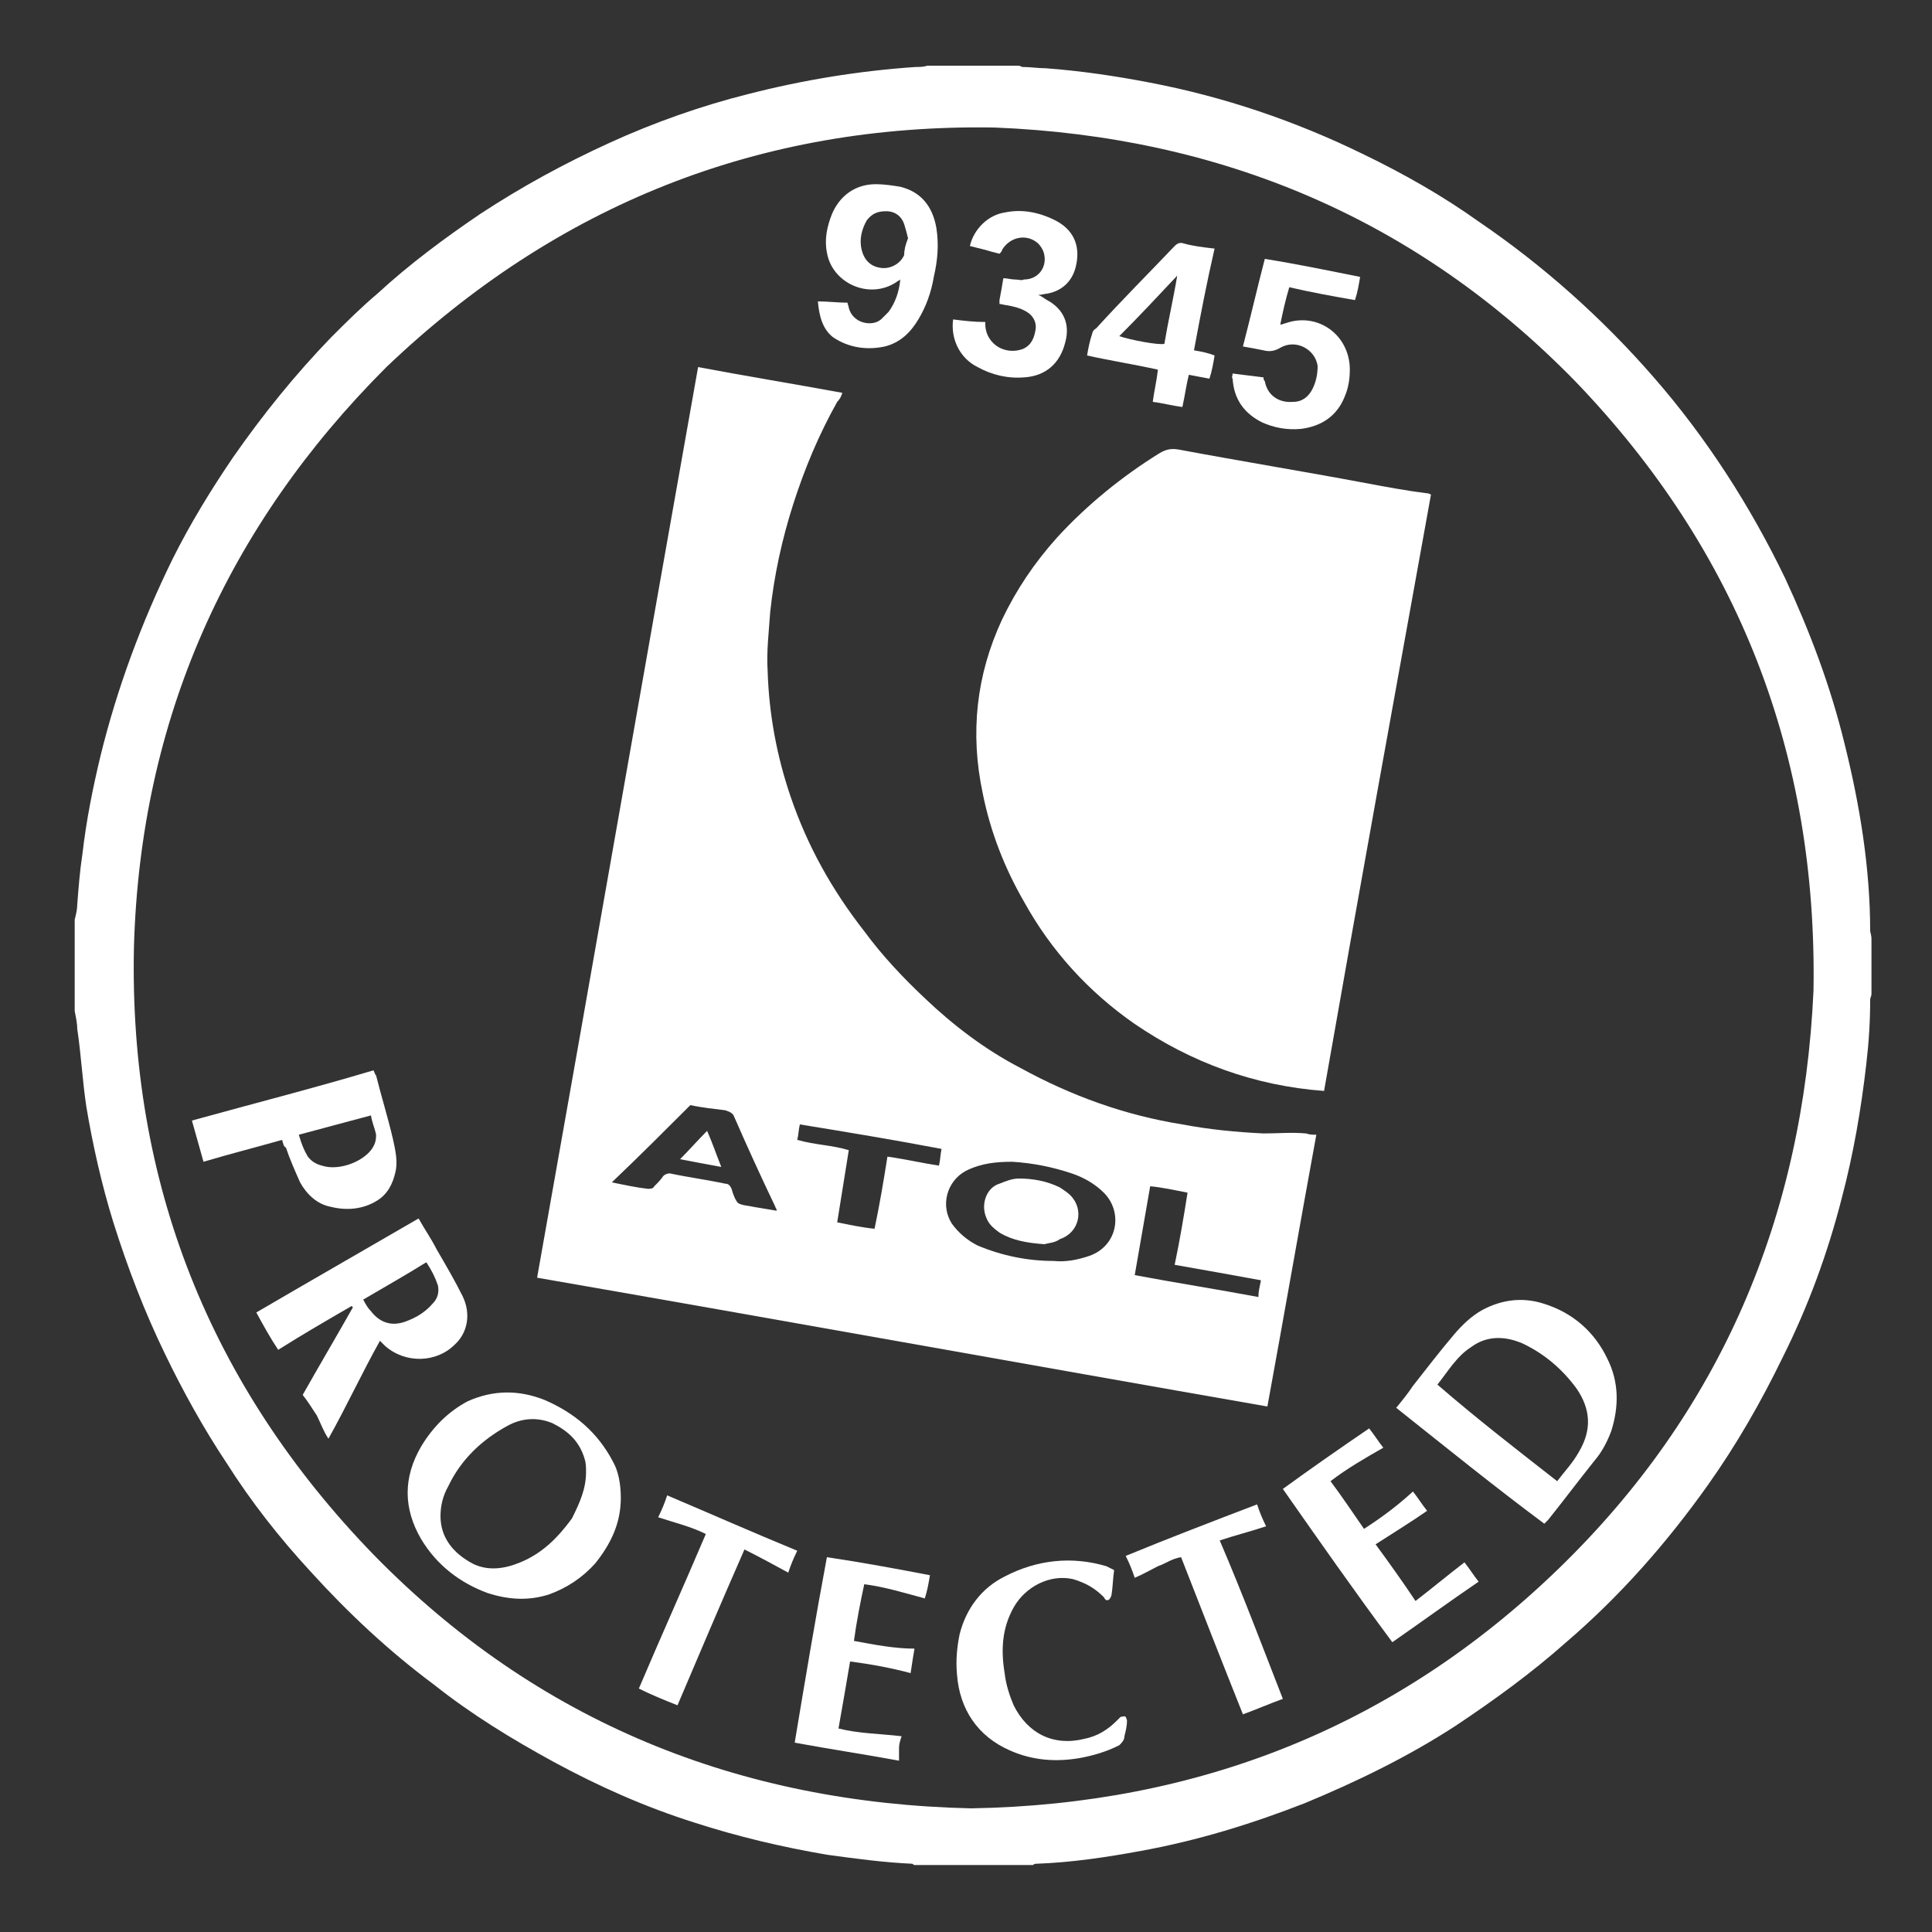 <?xml version="1.0" encoding="utf-8"?>
<!-- Generator: Adobe Illustrator 24.2.1, SVG Export Plug-In . SVG Version: 6.00 Build 0)  -->
<svg version="1.1" id="Layer_1" xmlns="http://www.w3.org/2000/svg" xmlns:xlink="http://www.w3.org/1999/xlink" x="0px" y="0px"
	 viewBox="0 0 150 150" style="enable-background:new 0 0 150 150;" xml:space="preserve">
<rect x="0" y="0" width="150" height="150" fill="#333333" stroke="none"/>
<style type="text/css">
	.st0{fill:#FFFFFF;}
</style>
<g>
	<path class="st0" d="M145.3,72.9c0,1.4,0,2.9,0,4.3c0,0.1-0.1,0.3-0.1,0.4c0,1.7-0.1,3.3-0.3,5c-0.4,3.5-1,7-1.9,10.4
		c-1.1,4.3-2.6,8.4-4.6,12.4c-1.7,3.5-3.6,6.8-5.8,9.9c-3.2,4.5-6.8,8.6-11,12.2c-2.7,2.4-5.6,4.5-8.6,6.5c-3.7,2.4-7.6,4.3-11.7,6
		c-4.1,1.6-8.3,2.9-12.7,3.7c-2.7,0.5-5.4,0.9-8.1,1c-0.1,0-0.2,0-0.3,0.1c-3.1,0-6.1,0-9.2,0c-0.1,0-0.1-0.1-0.2-0.1
		c-2.2-0.1-4.4-0.4-6.6-0.7c-3.5-0.6-6.9-1.4-10.3-2.5c-3.8-1.2-7.4-2.8-10.9-4.7c-3.3-1.8-6.4-3.7-9.3-6c-3.5-2.6-6.7-5.6-9.6-8.8
		c-2.4-2.6-4.6-5.4-6.5-8.4c-1.8-2.7-3.4-5.6-4.8-8.5c-1.6-3.3-2.9-6.7-4-10.2c-0.9-2.9-1.6-6-2.1-9c-0.3-2-0.4-4-0.7-6
		c0-0.4-0.1-0.9-0.2-1.4c0-2.4,0-4.7,0-7.1C5.9,71,6,70.6,6,70.2c0.1-1.3,0.2-2.6,0.4-3.9c0.3-2.6,0.8-5.1,1.4-7.6
		c1.3-5.3,3.2-10.4,5.6-15.3c1.4-2.8,3-5.4,4.7-7.9c2.3-3.3,4.8-6.4,7.6-9.3c1.1-1.1,2.3-2.3,3.6-3.4c2.5-2.3,5.2-4.3,8-6.2
		c3.2-2.1,6.5-3.9,10-5.5c3.5-1.6,7.2-2.9,10.8-3.8c4.3-1.1,8.6-1.8,13-2.1c0.3,0,0.6,0,0.9-0.1c2.4,0,4.7,0,7.1,0
		c0.1,0,0.2,0.1,0.3,0.1c0.6,0,1.2,0.1,1.8,0.1c2.7,0.2,5.4,0.6,8,1.1c5.8,1.1,11.4,3,16.7,5.6c3.1,1.5,6.1,3.2,8.9,5.2
		c5,3.4,9.6,7.5,13.6,12.1c4.1,4.7,7.5,10,10.2,15.6c1.9,4.1,3.5,8.3,4.6,12.8c1.2,4.8,2,9.7,2,14.6
		C145.3,72.7,145.3,72.8,145.3,72.9z M75.4,140.4c17.7-0.3,33-6.4,45.6-18.6c12.6-12.2,19-27.3,19.8-44.9
		c0.3-18.3-5.8-34.1-18.5-47.3C110,17,94.8,10.6,77.2,9.9C59,9.6,43.2,15.9,30,28.5c-12.4,12.4-19.1,27.4-19.6,45
		c-0.4,18.3,5.9,34.1,18.6,47.2C41.7,133.7,57.4,140,75.4,140.4z"/>
	<path class="st0" d="M102.2,88.1c-1.3,7.1-2.5,14-3.8,21.1c-18.9-3.3-37.7-6.7-56.7-10c4.2-23.6,8.3-47.1,12.5-70.7
		c3.7,0.7,7.4,1.3,11.2,2c-0.1,0.3-0.2,0.5-0.4,0.7c-1.4,2.5-2.5,5.1-3.4,7.9c-0.9,2.8-1.5,5.6-1.8,8.4c-0.1,1.5-0.3,3.1-0.2,4.6
		c0.1,3.3,0.7,6.6,1.8,9.8c1.3,3.8,3.2,7.2,5.7,10.4c1.4,1.9,3,3.6,4.7,5.2c2.2,2.1,4.7,4,7.4,5.4c4,2.2,8.2,3.7,12.6,4.4
		c2.1,0.4,4.2,0.6,6.3,0.7c1.1,0,2.2-0.1,3.3,0C101.7,88.1,101.9,88.1,102.2,88.1z M81.8,97.9c1,0.1,1.9-0.1,2.8-0.4
		c2.2-0.8,2.6-3.4,1.1-4.9c-0.7-0.7-1.6-1.2-2.5-1.5c-1.5-0.5-3-0.8-4.6-0.9c-1.2,0-2.4,0.1-3.6,0.7c-1.5,0.8-2,2.7-1.1,4.1
		c0.5,0.7,1.2,1.3,2,1.7C77.8,97.5,79.8,97.9,81.8,97.9z M53.6,85.8c-2,2-4,4-6.1,6c1,0.2,1.9,0.4,2.8,0.5c0.2,0,0.4,0,0.5-0.2
		c0.3-0.3,0.5-0.5,0.7-0.8c0.1-0.1,0.3-0.2,0.5-0.2c1.4,0.3,2.9,0.5,4.3,0.8c0.3,0,0.4,0.2,0.5,0.4c0.1,0.4,0.3,0.9,0.5,1.1
		c0.3,0.2,0.8,0.2,1.2,0.3c0.6,0.1,1.2,0.2,1.8,0.3c0-0.2-0.1-0.2-0.1-0.3c-1.1-2.3-2.2-4.7-3.2-7c-0.1-0.3-0.4-0.4-0.7-0.5
		C55.5,86.1,54.5,86,53.6,85.8z M65,94.9c1,0.2,1.9,0.4,2.9,0.5c0.4-1.9,0.7-3.7,1-5.6c1.4,0.2,2.7,0.5,4,0.7
		c0.1-0.4,0.1-0.8,0.2-1.3c-3.7-0.7-7.3-1.3-11-1.9c-0.1,0.4-0.1,0.8-0.2,1.2c1.4,0.4,2.7,0.4,4,0.8C65.6,91.2,65.3,93,65,94.9z
		 M97.9,99.4c-2.2-0.4-4.4-0.8-6.7-1.2c0.4-1.9,0.7-3.7,1-5.6c-1-0.2-1.9-0.4-2.9-0.5c-0.4,2.3-0.8,4.6-1.2,6.9
		c3.2,0.6,6.4,1.1,9.6,1.7C97.7,100.3,97.8,99.9,97.9,99.4z"/>
	<path class="st0" d="M102.8,84.7c-5.4-0.4-10.3-2.2-14.7-5.2c-3.6-2.5-6.5-5.7-8.6-9.5c-1.5-2.6-2.6-5.4-3.2-8.4
		c-1-4.7-0.5-9.2,1.5-13.5c1.1-2.3,2.5-4.4,4.3-6.4c2.3-2.5,5-4.7,7.9-6.5c0.5-0.3,0.9-0.4,1.5-0.3c4.8,0.9,9.7,1.7,14.5,2.6
		c1.6,0.3,3.2,0.6,4.8,0.8c0.1,0,0.1,0,0.3,0.1C108.3,53.9,105.5,69.3,102.8,84.7z"/>
	<path class="st0" d="M48.2,116.3c0,2-0.8,3.6-2,5.1c-1,1.1-2.2,1.9-3.6,2.4c-1.6,0.5-3.1,0.4-4.7-0.1c-2.2-0.8-4-2.2-5.2-4.2
		c-1.4-2.4-1.4-4.8,0-7.2c0.9-1.5,2.1-2.7,3.6-3.5c2-0.9,4-0.9,6-0.1c2.3,1,4.1,2.5,5.3,4.8C48,114.2,48.2,115.2,48.2,116.3z
		 M45.5,114.3c0-0.3,0-0.7-0.1-1c-0.4-1.4-1.3-2.2-2.5-2.8c-1.2-0.5-2.4-0.4-3.5,0.2c-2,1.1-3.6,2.6-4.6,4.7
		c-0.4,0.7-0.6,1.5-0.6,2.3c0,1.7,1,2.9,2.5,3.7c1.2,0.6,2.5,0.4,3.7-0.1c1.7-0.7,2.9-1.9,4-3.4C45,116.7,45.5,115.6,45.5,114.3z"/>
	<path class="st0" d="M108.4,109.3c0.5-0.6,0.9-1.1,1.3-1.7c1.1-1.4,2.1-2.7,3.2-4c0.6-0.7,1.3-1.4,2.2-1.9c1.5-0.8,3.1-1,4.7-0.5
		c2.3,0.7,4,2.2,5,4.3c0.9,1.8,0.9,3.7,0.3,5.6c-0.3,0.8-0.7,1.6-1.3,2.3c-1.2,1.5-2.4,3.1-3.6,4.6c-0.1,0.1-0.2,0.2-0.3,0.3
		C116,115.4,112.3,112.4,108.4,109.3z M120.9,115c0.6-0.8,1.2-1.4,1.7-2.3c1-1.7,0.9-3.3-0.2-4.9c-1.1-1.5-2.5-2.7-4.2-3.5
		c-1.4-0.6-2.8-0.6-4,0.3c-1.1,0.7-1.8,1.9-2.6,2.9C114.6,110.1,117.7,112.5,120.9,115z"/>
	<path class="st0" d="M32.5,94.6c0.5,0.9,1,1.6,1.4,2.4c0.7,1.2,1.4,2.4,2,3.6c0.7,1.4,0.4,2.9-0.6,3.8c-1.4,1.4-3.8,1.5-5.4,0.1
		c-0.1-0.1-0.3-0.3-0.4-0.4c-1.4,2.5-2.6,5.1-4,7.6c-0.4-0.6-0.6-1.2-0.9-1.8c-0.4-0.6-0.7-1.1-1.1-1.6c1.3-2.3,2.6-4.5,3.9-6.8
		c0,0-0.1-0.1-0.1-0.1c-1.9,1.1-3.8,2.2-5.7,3.4c-0.6-0.9-1.1-1.8-1.7-2.9C24,99.5,28.2,97.1,32.5,94.6z M28.2,100.9
		c0.2,0.4,0.4,0.7,0.6,0.9c0.7,0.9,1.6,1.2,2.7,0.8c0.8-0.3,1.5-0.7,2.1-1.4c0.4-0.4,0.5-0.9,0.4-1.4c-0.2-0.6-0.5-1.2-0.9-1.8
		C31.5,99,29.9,99.9,28.2,100.9z"/>
	<path class="st0" d="M21.9,88.5c-2.1,0.6-4.1,1.1-6.1,1.7c-0.3-1.1-0.6-2.1-0.9-3.2c4.7-1.3,9.4-2.5,14.1-3.9
		c0.1,0.2,0.1,0.3,0.2,0.4c0.4,1.6,0.9,3.2,1.3,4.9c0.2,0.9,0.4,1.8,0.2,2.6c-0.2,0.9-0.6,1.7-1.4,2.2c-1.1,0.7-2.4,0.8-3.6,0.5
		c-1.1-0.2-1.9-1-2.4-1.9c-0.4-0.9-0.8-1.8-1.1-2.7C22,89,22,88.8,21.9,88.5z M28.8,86.6c-1.9,0.5-3.7,1-5.6,1.5
		c0.2,0.7,0.4,1.2,0.7,1.7c0.3,0.4,0.7,0.6,1.1,0.7c1.2,0.4,3-0.2,3.8-1.2c0.3-0.4,0.4-0.7,0.4-1.2C29.1,87.6,28.9,87.2,28.8,86.6z"
		/>
	<path class="st0" d="M99.6,115.6c2.2-1.6,4.5-3.2,6.7-4.7c0.4,0.5,0.7,1,1.1,1.5c-1.4,0.8-2.8,1.6-4.1,2.6c0.9,1.2,1.7,2.4,2.6,3.7
		c1.4-0.9,2.6-1.8,3.8-2.9c0.4,0.5,0.7,1,1.1,1.5c-1.3,0.9-2.6,1.7-4,2.6c1.1,1.5,2.1,2.9,3.1,4.4c1.3-1,2.5-2,3.8-3
		c0.4,0.5,0.7,1,1.1,1.5c-2.2,1.5-4.4,3.1-6.7,4.7C105.2,123.6,102.4,119.6,99.6,115.6z"/>
	<path class="st0" d="M66.3,127.4c1.6,0.3,3.2,0.6,4.7,0.6c-0.1,0.6-0.2,1.2-0.3,1.9c-1.5-0.4-3.1-0.7-4.7-0.9
		c-0.3,1.8-0.6,3.5-0.9,5.2c1.6,0.4,3.2,0.4,4.9,0.6c-0.1,0.3-0.2,0.6-0.2,0.9c0,0.3,0,0.6,0,1c-2.7-0.5-5.4-0.9-8.1-1.4
		c0.8-4.8,1.6-9.6,2.5-14.4c2.7,0.4,5.4,0.9,8,1.4c-0.1,0.6-0.2,1.2-0.4,1.8c-1.5-0.4-3.1-0.9-4.7-1.1
		C66.8,124.4,66.5,125.9,66.3,127.4z"/>
	<path class="st0" d="M86.5,121.9c-0.1,0.7-0.1,1.3-0.2,1.9c0,0.1-0.1,0.3-0.2,0.4c-0.2,0.1-0.3,0-0.4-0.2c-0.7-0.7-1.4-1.1-2.4-1.4
		c-1.8-0.4-3.7,0.6-4.6,2.2c-0.9,1.6-1,3.3-0.7,5.1c0.1,0.9,0.4,1.8,0.7,2.5c1.1,2.2,3.1,3.2,5.5,2.6c1-0.2,1.8-0.7,2.5-1.4
		c0.1-0.1,0.2-0.2,0.3-0.3c0.1,0,0.3-0.1,0.4,0c0,0,0.1,0.2,0.1,0.3c0,0.4-0.1,0.8-0.2,1.2c0,0.3-0.2,0.5-0.4,0.7
		c-1,0.5-2,0.8-3.1,1c-1.8,0.3-3.6,0.2-5.4-0.6c-2.5-1.1-3.9-3.2-4.1-5.9c-0.1-1.1,0-2.1,0.2-3.1c0.5-2,1.7-3.6,3.5-4.5
		c2.5-1.3,5.2-1.6,7.9-0.8C86.1,121.7,86.3,121.8,86.5,121.9z"/>
	<path class="st0" d="M63.5,23.4c0.8,0,1.5,0.1,2.3,0.1c0,0.1,0.1,0.3,0.1,0.4c0.3,1.2,1.8,1.5,2.5,0.9c0.2-0.2,0.4-0.4,0.6-0.6
		c0.5-0.7,0.8-1.5,0.9-2.5c-0.1,0.1-0.2,0.1-0.3,0.2c-2.1,1.4-5,0.1-5.4-2.3c-0.2-1,0-2,0.4-3c0.6-1.4,1.8-2.3,3.4-2.3
		c0.6,0,1.3,0.1,1.9,0.2c1.6,0.4,2.5,1.5,2.8,3.2c0.2,1.3,0.1,2.5-0.2,3.8c-0.2,1.2-0.6,2.3-1.2,3.3c-0.6,1-1.4,1.8-2.6,2.1
		c-1.4,0.3-2.8,0.1-4-0.7C63.9,25.6,63.6,24.6,63.5,23.4z M70.5,18.5c-0.1-0.4-0.2-0.8-0.3-1.1c-0.2-0.6-0.7-1-1.4-1
		c-0.7,0-1.1,0.2-1.5,0.7c-0.4,0.7-0.6,1.5-0.4,2.3s0.7,1.3,1.5,1.4c0.7,0.1,1.5-0.3,1.8-1C70.2,19.4,70.3,19,70.5,18.5z"/>
	<path class="st0" d="M95.7,29c0.8,0.1,1.6,0.2,2.4,0.3c0,0.1,0,0.2,0.1,0.3c0.2,1.1,1.1,1.7,2.2,1.6c0.7,0,1.2-0.4,1.5-1
		c0.3-0.6,0.4-1.2,0.4-1.8c-0.2-1.3-1.7-2.1-2.9-1.4c-0.5,0.3-0.9,0.3-1.3,0.2c-0.5-0.1-1-0.2-1.6-0.3c0.6-2.3,1.1-4.5,1.7-6.8
		c2.5,0.4,4.9,0.9,7.4,1.4c-0.1,0.6-0.2,1.2-0.4,1.8c-1.7-0.3-3.4-0.6-5.1-1c-0.3,1-0.5,1.9-0.7,2.9c0.2,0,0.3-0.1,0.4-0.1
		c2.5-0.9,5,0.9,5,3.6c0,0.7-0.1,1.4-0.4,2.1c-0.6,1.5-1.8,2.3-3.4,2.5c-1.1,0.1-2.1-0.1-3-0.5c-1.4-0.7-2.2-1.8-2.3-3.4
		C95.6,29.3,95.7,29.2,95.7,29z"/>
	<path class="st0" d="M57.8,120.3c-1.8,4.1-3.5,8.1-5.2,12.1c-1-0.4-2-0.8-3-1.3c1.7-4,3.5-8,5.2-12c-1.2-0.6-2.5-0.9-3.7-1.3
		c0.3-0.6,0.5-1.1,0.7-1.7c3.3,1.4,6.7,2.9,10.1,4.3c-0.3,0.6-0.5,1.1-0.7,1.7C60.1,121.5,59,120.9,57.8,120.3z"/>
	<path class="st0" d="M99.6,131.9c-1.1,0.4-2,0.8-3.1,1.2c-1.6-4-3.2-8.1-4.8-12.2c-0.7,0.1-1.2,0.5-1.8,0.7
		c-0.6,0.3-1.1,0.6-1.8,0.9c-0.2-0.6-0.4-1.1-0.7-1.7c3.4-1.4,6.8-2.7,10.2-4c0.2,0.6,0.4,1.1,0.7,1.7c-1.2,0.4-2.4,0.7-3.6,1.1
		C96.5,123.8,98,127.8,99.6,131.9z"/>
	<path class="st0" d="M75.3,19.1c0.3-1.3,1.4-2.4,2.7-2.6c1.4-0.3,2.8,0,4.1,0.7c1.4,0.8,1.8,2.1,1.4,3.6c-0.3,1.1-1.1,1.8-2.2,2
		c-0.2,0-0.4,0.1-0.7,0.1c0.3,0.1,0.5,0.3,0.7,0.4c1.3,0.7,1.8,1.9,1.4,3.3c-0.4,1.6-1.5,2.6-3.2,2.7c-1.3,0.1-2.5-0.2-3.6-0.8
		c-1.4-0.7-2.1-2.2-1.9-3.7c0.8,0.1,1.6,0.2,2.5,0.2c0,0.1,0,0.2,0,0.3c0.1,1.4,1.5,2.3,2.9,1.8c0.7-0.3,0.9-0.9,1-1.5
		c0.1-0.6-0.2-1.1-0.7-1.4c-0.5-0.3-1-0.4-1.5-0.5c-0.2,0-0.4-0.1-0.6-0.1c0-0.1,0-0.2,0-0.3c0.1-0.5,0.2-1.1,0.3-1.7
		c0.3,0,0.6,0.1,0.9,0.1c0.3,0,0.5,0.1,0.7,0c1.2,0,1.9-1.1,1.5-2.2c-0.1-0.2-0.2-0.4-0.4-0.6c-0.9-0.8-2.2-0.5-2.8,0.5
		c0,0.1-0.1,0.2-0.2,0.3c-0.4-0.1-0.8-0.2-1.1-0.3C76.1,19.3,75.7,19.2,75.3,19.1z"/>
	<path class="st0" d="M92.7,27.2c0.6,0.1,1.1,0.2,1.6,0.4c-0.1,0.6-0.2,1.2-0.4,1.8c-0.5-0.1-1.1-0.2-1.6-0.3
		c-0.2,0.8-0.3,1.6-0.5,2.5c-0.8-0.1-1.5-0.3-2.3-0.4c0.1-0.8,0.3-1.6,0.4-2.5c-1.8-0.4-3.7-0.7-5.5-1.1c0.1-0.6,0.2-1.1,0.4-1.7
		c0-0.1,0.1-0.3,0.3-0.4c2-2.2,4.1-4.3,6.1-6.4c0.2-0.2,0.4-0.3,0.7-0.2c0.7,0.2,1.5,0.3,2.4,0.4C93.7,21.9,93.2,24.5,92.7,27.2z
		 M91.4,21.4c-1.5,1.6-3,3.2-4.5,4.7c0.9,0.3,3,0.7,3.5,0.6C90.7,24.9,91.1,23.2,91.4,21.4z"/>
	<path class="st0" d="M81.1,96.6c-1.4-0.1-2.5-0.3-3.5-0.9c-0.4-0.3-0.8-0.6-1-1.1c-0.5-1.1,0-2.4,1-2.7c0.5-0.2,1-0.4,1.5-0.4
		c1.1,0,2.2,0.2,3.2,0.7c0.3,0.2,0.6,0.4,0.8,0.6c1.1,1.1,0.7,2.9-0.8,3.4C81.9,96.5,81.4,96.5,81.1,96.6z"/>
	<path class="st0" d="M56,90.6c-1.1-0.2-2.2-0.4-3.2-0.6c0.7-0.7,1.4-1.5,2.1-2.2C55.3,88.7,55.6,89.6,56,90.6z"/>
</g>
</svg>
